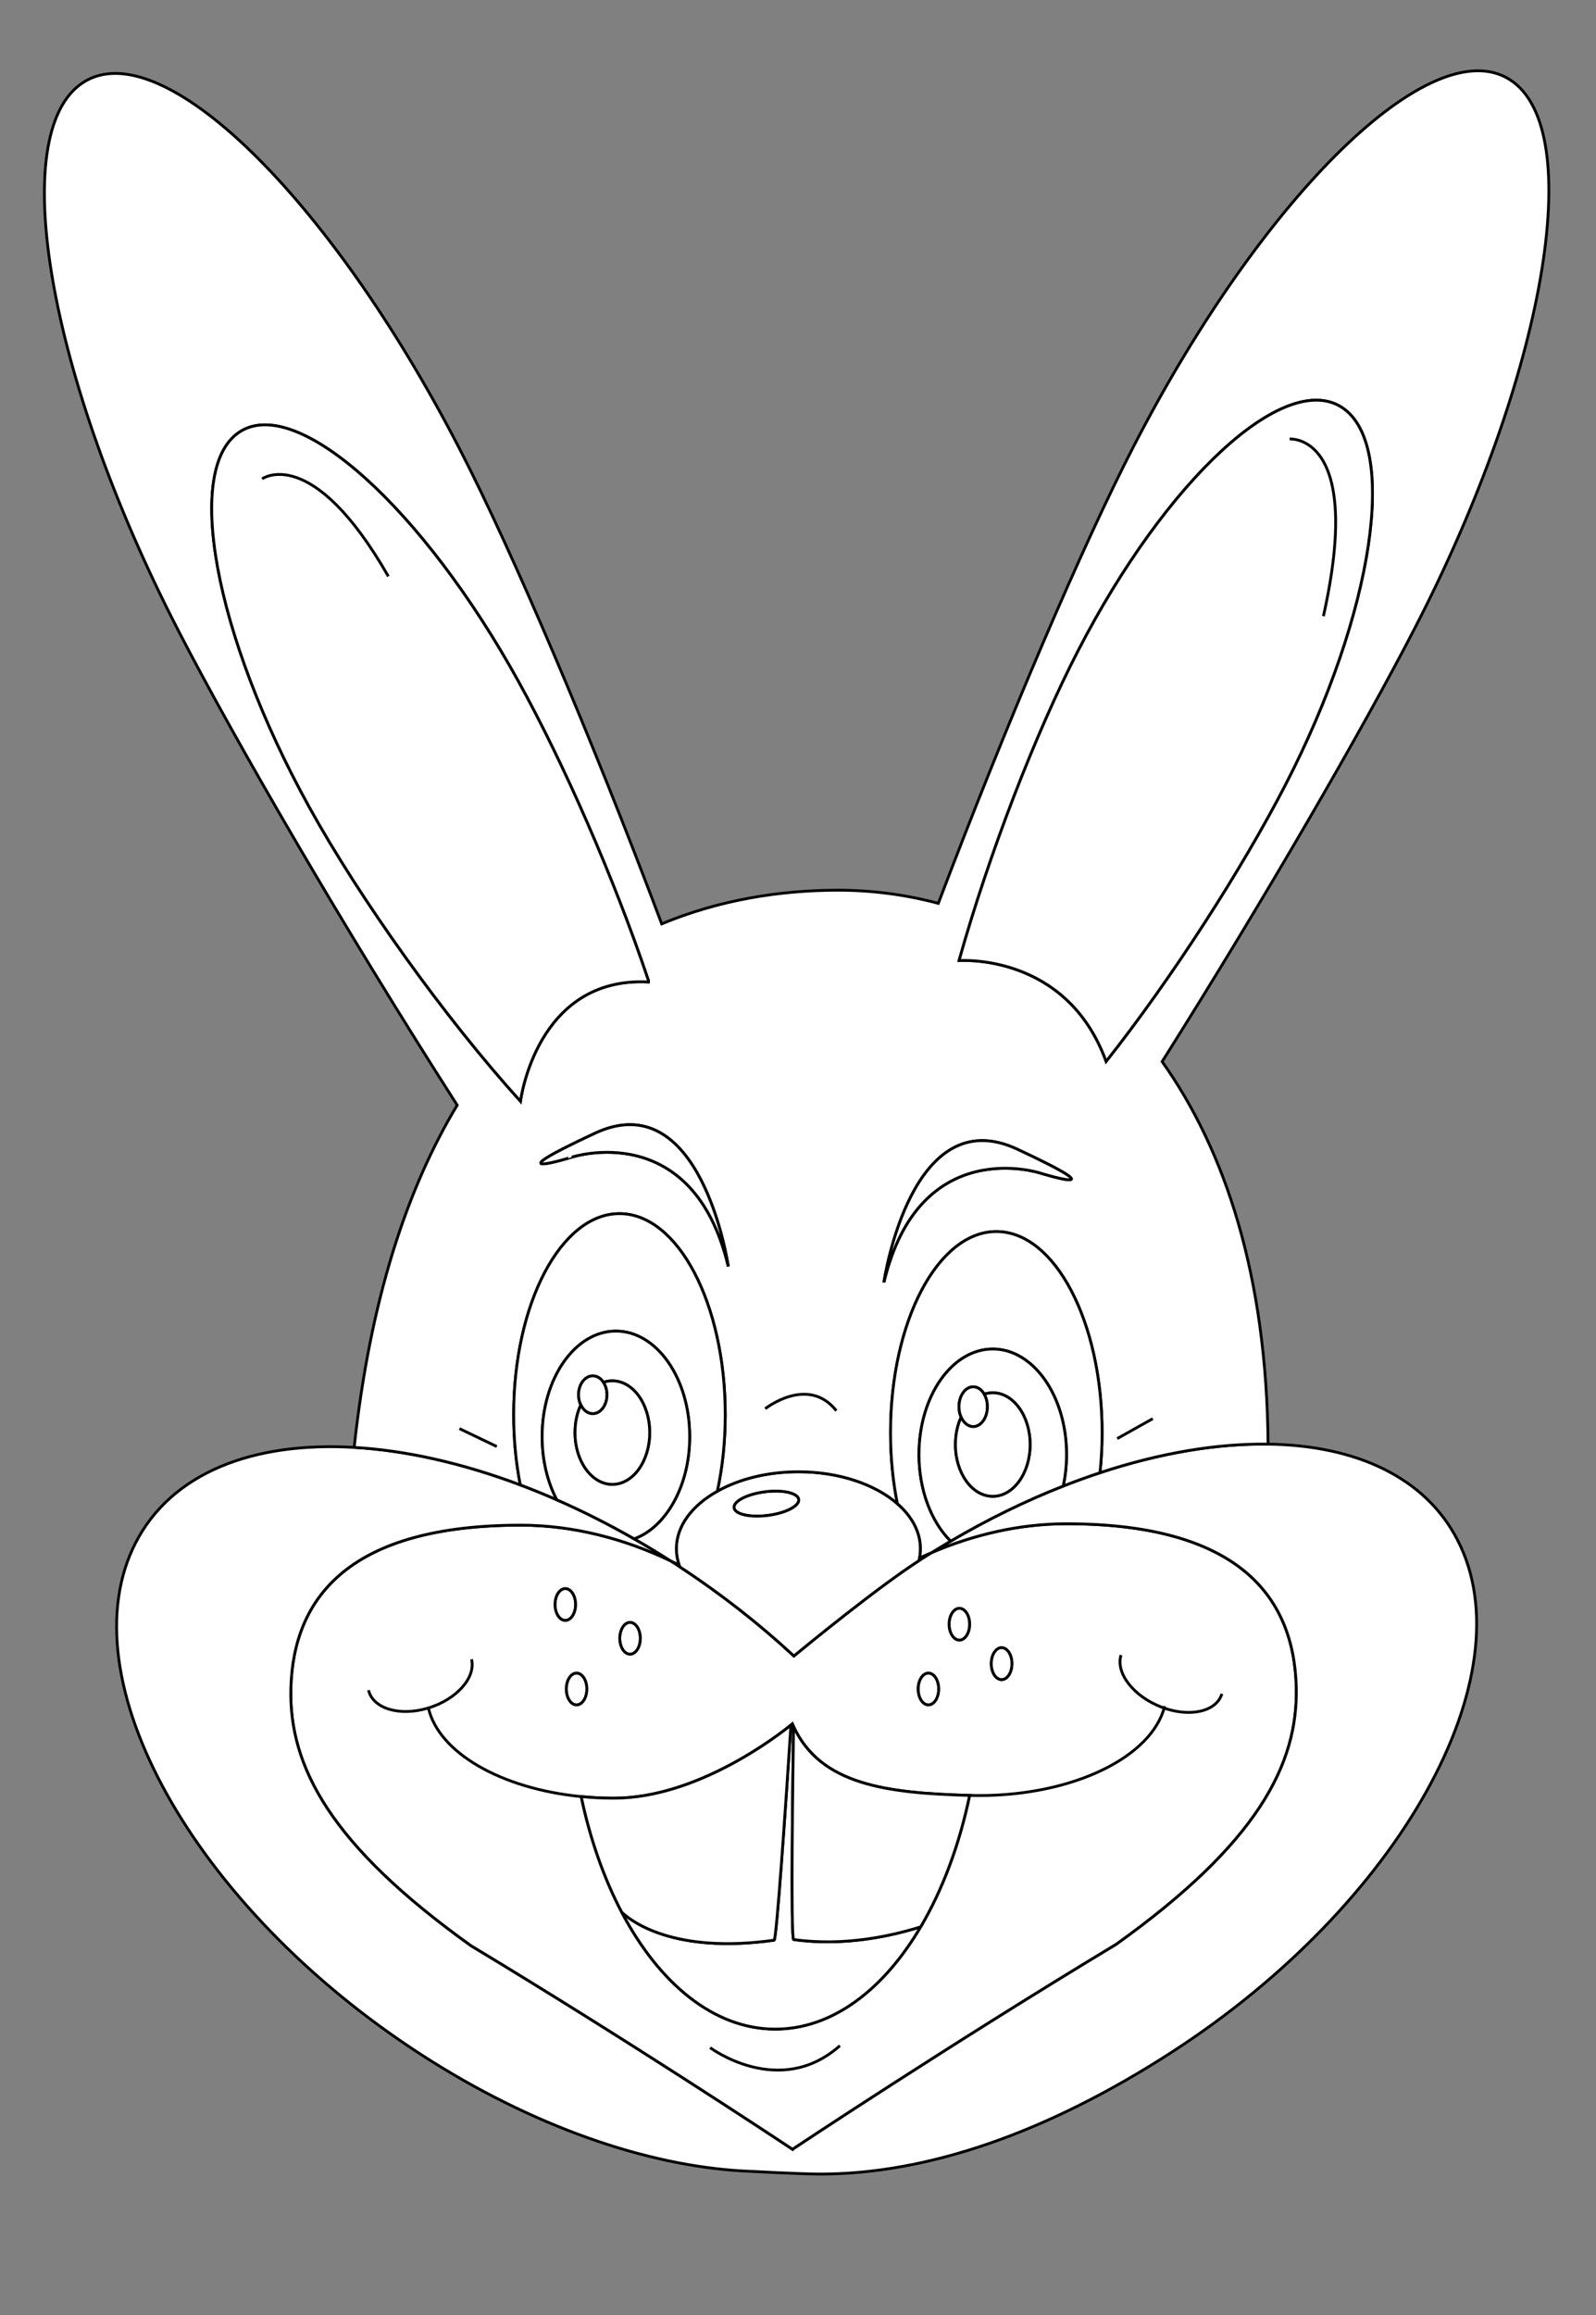 <?xml version="1.0" encoding="utf-8"?>
<!-- Generator: Adobe Illustrator 15.0.0, SVG Export Plug-In . SVG Version: 6.00 Build 0)  -->
<!DOCTYPE svg PUBLIC "-//W3C//DTD SVG 1.1//EN" "http://www.w3.org/Graphics/SVG/1.1/DTD/svg11.dtd">
<svg version="1.1" id="Layer_1" xmlns="http://www.w3.org/2000/svg" xmlns:xlink="http://www.w3.org/1999/xlink" x="0px" y="0px"
	 width="567px" height="822px" viewBox="0 0 567 822" enable-background="new 0 0 567 822" xml:space="preserve">
<rect x="0" y="0" width="567" height="822" fill="#808080" stroke="none"/>
<title>Rabbit masks</title>
<desc>Vector coloring rabbit masks</desc>
<path fill="#FFFFFF" stroke="#000000" d="M223.83,576c2.03,0,3.67,2.54,3.67,5.67s-1.64,5.66-3.67,5.66c-2.02,0-3.66-2.53-3.66-5.66
	S221.81,576,223.83,576z"/>
<path fill="#FFFFFF" stroke="#000000" d="M329.83,594c2.03,0,3.67,2.54,3.67,5.67s-1.64,5.66-3.67,5.66
	c-2.021,0-3.66-2.53-3.66-5.66S327.81,594,329.83,594z"/>
<path fill="#FFFFFF" stroke="#000000" d="M200.83,564c2.03,0,3.67,2.54,3.67,5.67s-1.64,5.66-3.67,5.66c-2.02,0-3.66-2.53-3.66-5.66
	S198.81,564,200.83,564z"/>
<path fill="#FFFFFF" stroke="#000000" d="M204.83,594c2.03,0,3.67,2.54,3.67,5.67s-1.64,5.66-3.67,5.66c-2.02,0-3.66-2.53-3.66-5.66
	S202.81,594,204.83,594z"/>
<path fill="#FFFFFF" stroke="#000000" d="M340.83,571c2.03,0,3.67,2.54,3.67,5.67s-1.64,5.66-3.67,5.66
	c-2.021,0-3.66-2.53-3.66-5.66S338.81,571,340.83,571z"/>
<path fill="#FFFFFF" stroke="#000000" d="M327.07,684.12c7.688-13.01,13.688-28.91,17.398-46.67c-29.59-0.82-52.97-3.76-62.55-24.45
	c-0.15-0.31-0.29-0.63-0.43-0.95c0,0-0.17,0.142-0.5,0.42c-4.12,3.34-33.03,25.96-62.82,25.96c-3.99,0-7.89-0.188-11.69-0.568
	c3.23,15.29,8.17,29.21,14.41,41.068c13.42,25.472,32.88,41.49,54.54,41.49C295.58,720.42,313.83,706.56,327.07,684.12z
	 M326.49,554.09c1.51-0.979,3.028-1.938,4.55-2.88c14.75-6.31,31.09-10.21,47.79-10.21c60.06,0,80.84,24.97,81.688,57.95
	c0.7,27.58-13.898,55.6-64,91.398c-59.56,35.882-114.878,72.71-114.878,72.71l-0.06,0.092c-6.22-4.131-58.37-38.631-114.25-72.302
	c-50.11-35.81-64.7-63.818-64-91.398c0.84-32.98,21.62-57.95,81.68-57.95c18.75,0,37.05,4.91,53.13,12.62
	c0.52,0.33,1.04,0.66,1.56,1c0.6,0.39,1.2,0.78,1.79,1.17c14.81,9.71,28.4,20.38,40.55,31.65c0,0,0.19-0.16,0.55-0.45
	c4-3.3,29.08-23.83,43.74-33.3C326.38,554.16,326.44,554.12,326.49,554.09z M359.5,590.67c0-3.13-1.64-5.67-3.67-5.67
	c-2.021,0-3.66,2.54-3.66,5.67s1.64,5.66,3.66,5.66C357.86,596.33,359.5,593.8,359.5,590.67z M344.5,576.67
	c0-3.13-1.64-5.67-3.67-5.67c-2.021,0-3.66,2.54-3.66,5.67s1.64,5.66,3.66,5.66C342.86,582.33,344.5,579.8,344.5,576.67z
	 M333.5,599.67c0-3.13-1.64-5.67-3.67-5.67c-2.021,0-3.66,2.54-3.66,5.67s1.64,5.66,3.66,5.66
	C331.86,605.33,333.5,602.8,333.5,599.67z M227.5,581.67c0-3.13-1.64-5.67-3.67-5.67c-2.02,0-3.66,2.54-3.66,5.67
	s1.64,5.66,3.66,5.66C225.86,587.33,227.5,584.8,227.5,581.67z M208.5,599.67c0-3.13-1.64-5.67-3.67-5.67
	c-2.02,0-3.66,2.54-3.66,5.67s1.64,5.66,3.66,5.66C206.86,605.33,208.5,602.8,208.5,599.67z M204.5,569.67
	c0-3.13-1.64-5.67-3.67-5.67c-2.02,0-3.66,2.54-3.66,5.67s1.64,5.66,3.66,5.66C202.86,575.33,204.5,572.8,204.5,569.67z"/>
<path fill="#FFFFFF" stroke="#000000" d="M355.83,585c2.03,0,3.67,2.54,3.67,5.67s-1.64,5.66-3.67,5.66
	c-2.021,0-3.66-2.53-3.66-5.66S353.81,585,355.83,585z"/>
<path fill="#FFFFFF" stroke="#000000" d="M283.78,532.41c0.24,2.33-4.73,4.858-11.08,5.648c-6.36,0.79-11.7-0.448-11.93-2.778
	s4.73-4.86,11.09-5.65C278.21,528.84,283.55,530.09,283.78,532.41z"/>
<path fill="#FFFFFF" stroke="#000000" d="M318.81,533.87c5.16,4.49,8.2,10.02,8.2,15.99c0,1.12-0.108,2.22-0.318,3.3
	c-0.052,0.31-0.12,0.62-0.2,0.93c-0.05,0.03-0.11,0.07-0.16,0.102c-14.66,9.47-39.74,30-43.74,33.3c-0.36,0.29-0.55,0.45-0.55,0.45
	c-12.15-11.271-25.74-21.94-40.55-31.65c-0.09-0.21-0.17-0.42-0.23-0.63c-0.64-1.87-0.98-3.812-0.98-5.8
	c0-8.12,5.62-15.41,14.55-20.41c7.65-4.3,17.74-6.91,28.81-6.91C298.109,522.54,310.93,527.01,318.81,533.87z M272.7,538.06
	c6.35-0.79,11.319-3.318,11.08-5.648c-0.23-2.32-5.57-3.57-11.92-2.78c-6.36,0.79-11.32,3.32-11.09,5.65S266.34,538.85,272.7,538.06
	z"/>
<path fill="#FFFFFF" stroke="#000000" d="M275.01,688.85c0.86-0.119,4.02-46.39,5.98-76.38c0.33-0.278,0.5-0.42,0.5-0.42
	c0.14,0.32,0.28,0.642,0.43,0.95c-0.21,13.53-1.08,75.46,0.04,75.62c18.021,2.52,34.82-1.3,45.11-4.5
	c-13.24,22.438-31.49,36.3-51.64,36.3c-21.66,0-41.12-16.02-54.54-41.49C224.07,681.94,239.18,693.87,275.01,688.85z"/>
<path fill="#FFFFFF" stroke="#000000" d="M344.47,637.45c-3.71,17.76-9.71,33.66-17.398,46.67c-10.29,3.2-27.091,7.02-45.11,4.5
	c-1.12-0.16-0.25-62.09-0.04-75.62C291.5,633.69,314.88,636.63,344.47,637.45z"/>
<path fill="#FFFFFF" stroke="#000000" d="M280.99,612.47c-1.96,29.99-5.12,76.261-5.98,76.38c-35.83,5.021-50.94-6.908-54.12-9.92
	c-6.24-11.858-11.18-25.778-14.41-41.068c3.8,0.38,7.7,0.568,11.69,0.568C247.96,638.43,276.87,615.81,280.99,612.47z"/>
<path fill="#FFFFFF" stroke="#000000" d="M450.5,512.73c31.16,0.43,55.77,11.688,67.3,34.028
	c24.852,48.15-20.59,129.57-101.49,181.83c-44.43,28.71-86.96,43.36-125.188,43.3c-6.79-0.01-27.15-1.1-27.15-1.1
	c-34.14-1.89-74.77-15.75-114.26-41.26C68.81,677.26,23.37,595.85,48.22,547.69c12.77-24.75,41.61-35.9,77.6-33.802
	c18.23,1.062,38.29,5.512,59.03,13.32c4.3,1.62,8.63,3.38,12.98,5.29c9.1,3.99,18.29,8.61,27.46,13.85
	c4.29,2.45,8.58,5.04,12.85,7.771c-16.08-7.71-34.38-12.62-53.13-12.62c-60.06,0-80.84,24.97-81.68,57.95
	c-0.7,27.58,13.89,55.59,64,91.398c55.88,33.67,108.03,68.17,114.25,72.302l0.06-0.092c0,0,55.32-36.828,114.878-72.71
	c50.102-35.8,64.7-63.818,64-91.398C459.67,565.97,438.89,541,378.83,541c-16.7,0-33.04,3.9-47.79,10.21
	c2.22-1.38,4.44-2.72,6.66-4.02c13.38-7.87,26.818-14.392,40-19.57c4.39-1.73,8.75-3.3,13.068-4.73
	C412.03,515.87,432.37,512.46,450.5,512.73z"/>
<path fill="#FFFFFF" stroke="#000000" d="M258.74,449.66c-0.26-1.73-9.98-64.74-47.36-47.311c-37.89,17.669-8.21,8.48-8.21,8.48
	S246.1,396.71,258.74,449.66z M230.33,348.63l0.03-0.5c-12.11-36.1-30.02-76.96-46.19-106.2c-33.92-61.39-78.06-101.17-98.58-88.85
	c-20.52,12.31-9.66,72.05,24.27,133.44c18.15,32.84,48.03,74.61,75.04,104.47C184.9,390.99,190.42,346.62,230.33,348.63z
	 M314.01,455.32c12.65-52.96,55.57-38.83,55.57-38.83s29.68,9.18-8.21-8.48C324,390.58,314.27,453.59,314.01,455.32z M392.97,376.85
	c23.54-29.82,48.262-68.32,63.71-98.25c31.392-60.84,40.352-120.82,20.012-133.96c-20.342-13.14-62.28,25.53-93.66,86.38
	c-15.222,29.47-31.682,72.26-42.312,110.03C340.72,341.05,378.89,338.12,392.97,376.85z M412.86,376.92
	C435.26,408.41,450.02,453,450.5,512.73c-18.13-0.271-38.47,3.14-59.73,10.158c0.512-4.608,0.762-9.37,0.762-14.25
	c0-39.42-16.82-71.38-37.57-71.38c-20.76,0-37.58,31.96-37.58,71.38c0,8.88,0.86,17.392,2.43,25.23
	c-7.88-6.86-20.699-11.33-35.168-11.33c-11.07,0-21.16,2.609-28.81,6.91c1.82-8.37,2.82-17.551,2.82-27.17
	c0-39.42-16.83-71.381-37.58-71.381s-37.58,31.961-37.58,71.381c0,8.77,0.83,17.17,2.36,24.93c-20.74-7.811-40.8-12.26-59.03-13.32
	c5.67-52.488,18.84-92.08,36.6-121.51c-40.21-62.75-79.17-129.94-99.04-168.44C17.11,134.26,1.96,47.1,29.55,29.28
	c27.59-17.83,87.47,40.43,133.74,130.12c18.56,35.98,46.62,101.68,71.79,168.61c20.54-8.52,42.01-11.95,62.67-11.95
	c11.8,0,23.79,1.52,35.6,4.67c24.53-64.72,51.41-127.43,69.392-162.27C449.01,68.77,508.89,10.52,536.48,28.34
	c27.578,17.82,12.438,104.98-33.842,194.67C484.31,258.54,449.69,318.54,412.86,376.92z"/>
<path id="hh" fill="#FFFFFF" stroke="#000000" d="M230.36,348.13l-0.03,0.5c-39.91-2.01-45.43,42.36-45.43,42.36
	c-27.01-29.86-56.89-71.63-75.04-104.47c-33.93-61.39-44.79-121.13-24.27-133.44c20.52-12.32,64.66,27.46,98.58,88.85
	C200.34,271.17,218.25,312.03,230.36,348.13z"/>
<path id="h" fill="#FFFFFF" stroke="#000000" d="M476.69,144.64c20.34,13.14,11.38,73.12-20.012,133.96
	c-15.448,29.93-40.17,68.43-63.71,98.25c-14.08-38.73-52.25-35.8-52.25-35.8c10.63-37.77,27.09-80.56,42.312-110.03
	C414.41,170.17,456.35,131.5,476.69,144.64z"/>
<path id="gg" fill="#FFFFFF" stroke="#000000" d="M211.38,402.35c37.38-17.43,47.1,45.58,47.36,47.311
	c-12.64-52.95-55.57-38.83-55.57-38.83S173.49,420.02,211.38,402.35z"/>
<path id="g" fill="#FFFFFF" stroke="#000000" d="M361.37,408.01c37.89,17.66,8.21,8.48,8.21,8.48s-42.92-14.13-55.57,38.83
	C314.27,453.59,324,390.58,361.37,408.01z"/>
<path id="ff" fill="#FFFFFF" stroke="#000000" d="M391.53,508.64c0,4.88-0.25,9.642-0.762,14.25c-4.318,1.432-8.68,3-13.068,4.73
	c0.79-3.53,1.2-7.3,1.2-11.21c0-20.68-11.73-37.45-26.21-37.45c-14.472,0-26.21,16.771-26.21,37.45c0,12.67,4.408,23.87,11.14,30.64
	l0.08,0.142c-2.22,1.3-4.44,2.64-6.66,4.02c-1.47,0.62-2.92,1.271-4.35,1.95c0.21-1.08,0.318-2.18,0.318-3.3
	c0-5.972-3.04-11.5-8.2-15.99c-1.568-7.84-2.43-16.352-2.43-25.23c0-39.42,16.82-71.38,37.58-71.38
	C374.71,437.26,391.53,469.22,391.53,508.64z"/>
<path id="f" fill="#FFFFFF" stroke="#000000" d="M257.65,502.28c0,9.62-1,18.8-2.82,27.17c-8.93,5-14.55,12.29-14.55,20.41
	c0,1.988,0.34,3.93,0.98,5.8c-1.03-0.521-2.07-1.04-3.12-1.54c-4.27-2.73-8.56-5.32-12.85-7.771c11.34-4.13,19.73-18.81,19.73-36.3
	c0-20.68-11.74-37.45-26.21-37.45c-14.48,0-26.21,16.771-26.21,37.45c0,8.42,1.94,16.2,5.23,22.45c-4.35-1.91-8.68-3.67-12.98-5.29
	c-1.53-7.76-2.36-16.16-2.36-24.93c0-39.42,16.83-71.38,37.58-71.38S257.65,462.86,257.65,502.28z"/>
<path id="dd" fill="#FFFFFF" stroke="#000000" d="M378.9,516.41c0,3.91-0.41,7.68-1.2,11.21c-13.182,5.18-26.62,11.7-40,19.57
	l-0.08-0.142c-6.73-6.77-11.14-17.97-11.14-30.64c0-20.681,11.738-37.45,26.21-37.45C367.17,478.96,378.9,495.73,378.9,516.41z
	 M365.96,512.88c0-10.148-5.94-18.38-13.27-18.38c-1.04,0-2.052,0.17-3.021,0.49c-0.93-1.59-2.34-2.61-3.92-2.61
	c-2.79,0-5.06,3.17-5.06,7.07c0,1.35,0.278,2.62,0.75,3.7c-1.271,2.818-2.012,6.148-2.012,9.729c0,10.15,5.94,18.37,13.262,18.37
	C360.02,531.25,365.96,523.03,365.96,512.88z"/>
<path id="d" fill="#FFFFFF" stroke="#000000" d="M245.02,510.05c0,17.49-8.39,32.17-19.73,36.3c-9.17-5.238-18.36-9.858-27.46-13.85
	c-3.29-6.25-5.23-14.03-5.23-22.45c0-20.68,11.73-37.45,26.21-37.45C233.28,472.6,245.02,489.37,245.02,510.05z M230.81,508.64
	c0-10.148-5.94-18.38-13.27-18.38c-1.08,0-2.14,0.182-3.15,0.53c-0.92-1.4-2.28-2.29-3.79-2.29c-2.79,0-5.06,3-5.06,6.71
	c0,1.32,0.29,2.55,0.79,3.59c0,0,0.01,0.01,0,0.01c-1.3,2.842-2.05,6.21-2.05,9.83c0,10.15,5.94,18.37,13.26,18.37
	C224.87,527.01,230.81,518.79,230.81,508.64z"/>
<path id="ss" fill="#FFFFFF" stroke="#000000" d="M349.67,494.99c0.71,1.22,1.13,2.77,1.13,4.46c0,3.898-2.26,7.068-5.05,7.068
	c-1.82,0-3.42-1.35-4.31-3.368c-0.472-1.08-0.75-2.352-0.75-3.7c0-3.9,2.27-7.07,5.06-7.07
	C347.33,492.38,348.74,493.4,349.67,494.99z"/>
<path id="s" fill="#FFFFFF" stroke="#000000" d="M214.39,490.79c0.37,0.56,0.67,1.2,0.89,1.89c0.24,0.78,0.37,1.642,0.37,2.53
	c0,3.71-2.26,6.72-5.05,6.72c-1.26,0-2.4-0.608-3.29-1.608c-0.38-0.44-0.71-0.95-0.98-1.512c0.01,0,0-0.01,0-0.01
	c-0.5-1.04-0.79-2.27-0.79-3.59c0-3.71,2.27-6.71,5.06-6.71C212.11,488.5,213.47,489.39,214.39,490.79z"/>
<path id="aa" fill="#FFFFFF" stroke="#000000" d="M352.69,494.5c7.328,0,13.27,8.23,13.27,18.38c0,10.15-5.94,18.37-13.27,18.37
	c-7.32,0-13.262-8.22-13.262-18.37c0-3.58,0.74-6.91,2.012-9.729c0.89,2.02,2.488,3.368,4.31,3.368c2.79,0,5.05-3.17,5.05-7.068
	c0-1.69-0.42-3.24-1.13-4.46C350.64,494.67,351.65,494.5,352.69,494.5z"/>
<path id="a" fill="#FFFFFF" stroke="#000000" d="M207.31,500.32c0.89,1,2.03,1.608,3.29,1.608c2.79,0,5.05-3.01,5.05-6.72
	c0-0.89-0.13-1.75-0.37-2.53c-0.22-0.688-0.52-1.33-0.89-1.89c1.01-0.35,2.07-0.53,3.15-0.53c7.33,0,13.27,8.23,13.27,18.38
	c0,10.15-5.94,18.37-13.27,18.37c-7.32,0-13.26-8.22-13.26-18.37c0-3.619,0.75-6.988,2.05-9.83
	C206.6,499.37,206.93,499.88,207.31,500.32z"/>
<path fill="none" stroke="#000000" d="M413.77,605.752c-4.418,17.927-32.245,31.744-65.914,31.744c-1.131,0-2.254-0.018-3.369-0.048
	"/>
<path fill="none" stroke="#000000" d="M434.087,601.392c-1.966,6.4-11.578,8.505-21.477,4.7
	c-9.899-3.804-16.328-12.074-14.362-18.474"/>
<path fill="none" stroke="#000000" d="M152.193,606.416c3.697,15.883,25.748,28.591,54.023,31.427"/>
<path fill="none" stroke="#000000" d="M130.928,600.099c1.566,6.541,11.027,9.377,21.136,6.35
	c10.107-3.034,17.031-10.785,15.466-17.325"/>
<line fill="none" stroke="#000000" x1="396.904" y1="510.76" x2="409.533" y2="503.69"/>
<line fill="none" stroke="#000000" x1="163.229" y1="507.226" x2="176.492" y2="513.586"/>
<path fill="none" stroke="#000000" d="M271.856,500.158c0,0,15.156-12.015,25.262,0.707"/>
<path fill="none" stroke="#000000" d="M252.278,727.014c0,0,24.63,18.375,46.103-0.707"/>
<path fill="none" stroke="#000000" d="M458.164,155.87c0,0,26.523-2.12,11.999,62.897"/>
<path fill="none" stroke="#000000" d="M93.126,170.005c0,0,17.684-12.722,44.841,34.629"/>
</svg>
